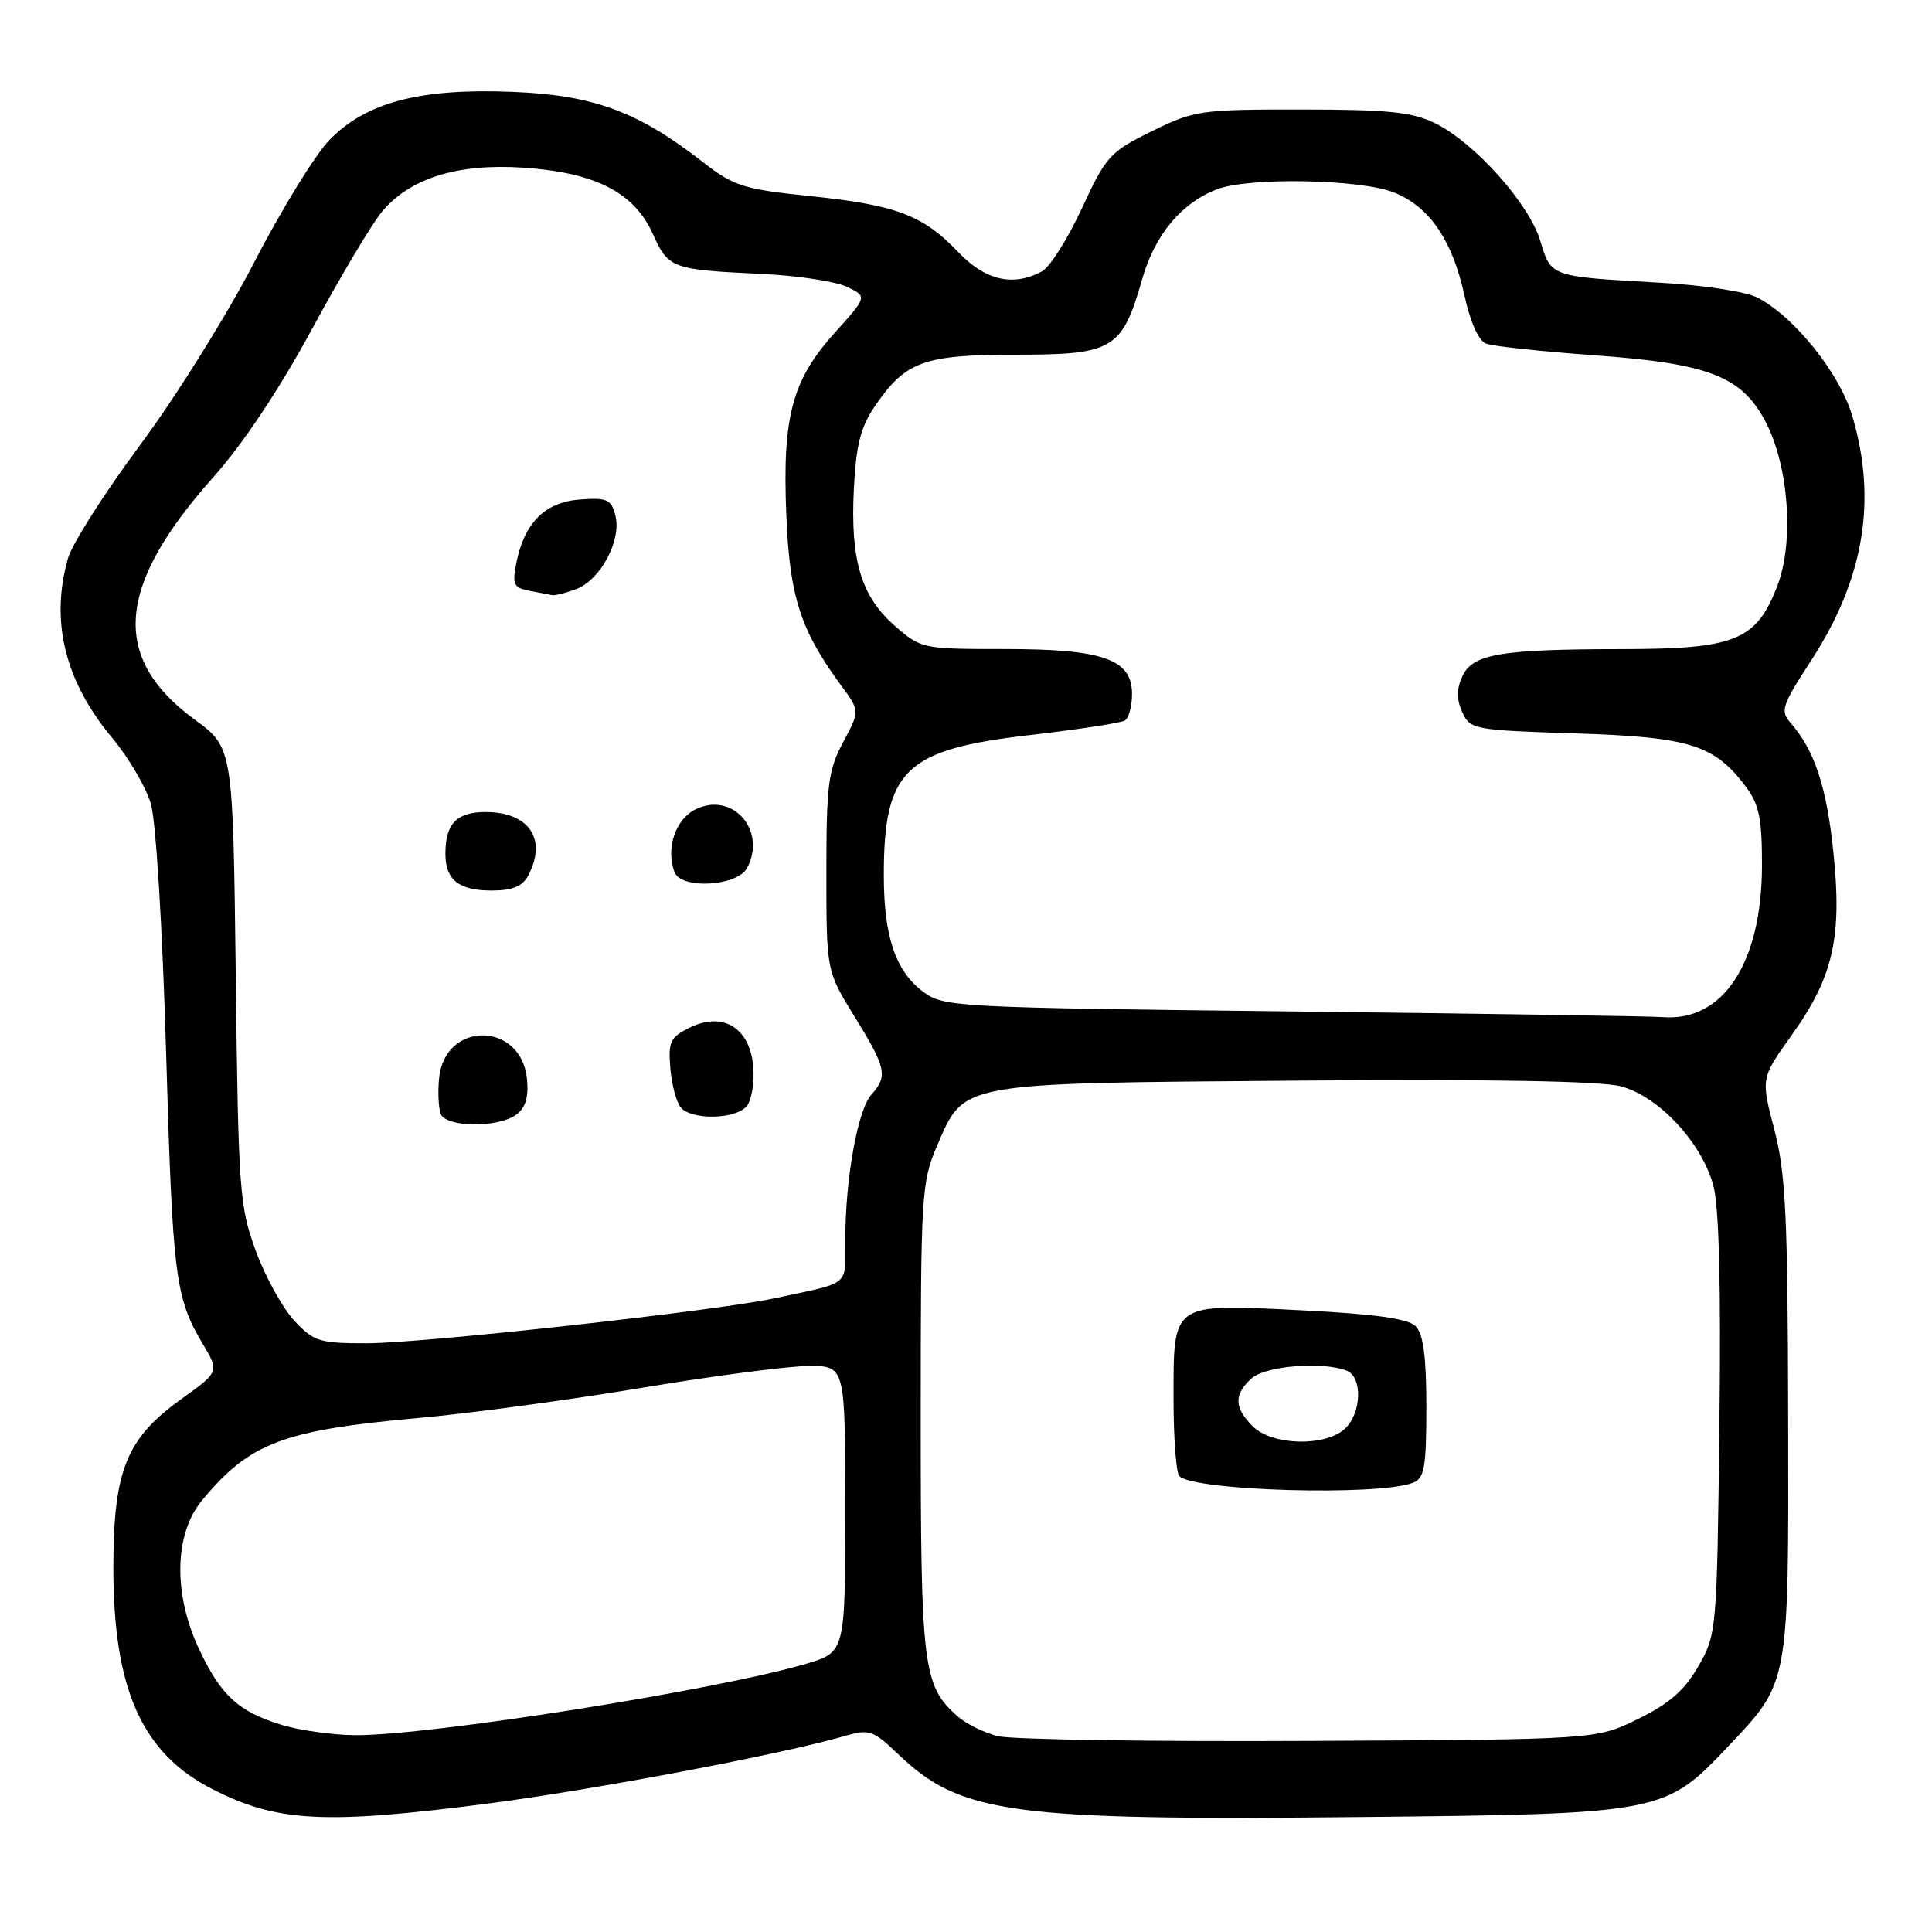<?xml version="1.0" encoding="UTF-8" standalone="no"?>
<!DOCTYPE svg PUBLIC "-//W3C//DTD SVG 1.1//EN" "http://www.w3.org/Graphics/SVG/1.1/DTD/svg11.dtd" >
<svg xmlns="http://www.w3.org/2000/svg" xmlns:xlink="http://www.w3.org/1999/xlink" version="1.1" viewBox="0 0 256 256">
 <g >
 <path fill="currentColor"
d=" M 64.29 239.03 C 78.38 237.22 103.59 232.46 111.97 230.02 C 115.17 229.09 115.70 229.27 118.97 232.40 C 127.27 240.35 133.82 241.24 180.12 240.77 C 220.19 240.36 220.61 240.28 228.96 231.44 C 237.12 222.82 237.01 223.42 236.94 187.78 C 236.89 161.16 236.62 155.48 235.11 149.68 C 233.33 142.87 233.33 142.87 237.36 137.23 C 242.91 129.48 244.11 124.27 242.94 112.97 C 242.04 104.24 240.44 99.42 237.25 95.77 C 235.87 94.21 236.12 93.45 239.95 87.58 C 247.00 76.76 248.76 66.30 245.43 55.09 C 243.76 49.45 237.74 41.95 232.87 39.43 C 231.33 38.64 225.63 37.77 219.82 37.45 C 205.37 36.64 205.53 36.70 204.09 31.90 C 202.61 26.98 195.42 18.93 190.20 16.35 C 187.15 14.84 184.03 14.52 172.50 14.51 C 159.08 14.50 158.26 14.62 152.62 17.39 C 147.08 20.11 146.55 20.69 143.35 27.61 C 141.49 31.65 139.10 35.41 138.05 35.97 C 134.22 38.02 130.55 37.16 126.95 33.38 C 122.30 28.50 118.77 27.17 107.33 25.98 C 98.50 25.07 97.22 24.66 93.13 21.47 C 84.53 14.77 78.63 12.60 67.92 12.17 C 55.64 11.67 48.50 13.55 43.65 18.55 C 41.77 20.49 37.28 27.79 33.67 34.78 C 30.06 41.78 23.25 52.67 18.54 59.00 C 13.84 65.33 9.54 72.08 9.00 74.00 C 6.64 82.34 8.60 90.27 14.87 97.78 C 17.04 100.38 19.34 104.30 19.99 106.50 C 20.66 108.78 21.53 122.96 22.01 139.50 C 22.88 169.32 23.21 171.93 26.90 178.13 C 29.06 181.77 29.06 181.77 23.96 185.43 C 16.75 190.62 15.05 194.82 15.02 207.57 C 14.99 223.76 18.78 232.30 28.14 237.07 C 36.69 241.43 42.93 241.77 64.29 239.03 Z  M 132.21 230.05 C 130.40 229.60 127.97 228.40 126.82 227.37 C 122.30 223.34 122.00 220.89 122.00 187.97 C 122.00 158.39 122.10 156.63 124.14 151.89 C 127.82 143.34 126.69 143.55 171.66 143.19 C 197.36 142.98 212.19 143.24 214.80 143.95 C 219.82 145.30 225.49 151.40 227.03 157.10 C 227.79 159.92 228.05 170.46 227.83 188.91 C 227.51 216.06 227.46 216.57 225.05 220.77 C 223.23 223.96 221.20 225.74 217.05 227.77 C 211.50 230.50 211.50 230.50 173.50 230.68 C 152.60 230.79 134.02 230.50 132.21 230.05 Z  M 187.25 196.47 C 188.74 195.89 189.00 194.41 189.00 186.46 C 189.00 179.76 188.60 176.75 187.58 175.73 C 186.58 174.72 182.18 174.11 172.41 173.62 C 155.11 172.75 155.50 172.48 155.50 185.46 C 155.50 190.61 155.85 195.18 156.27 195.60 C 158.23 197.56 182.74 198.25 187.25 196.47 Z  M 37.17 228.51 C 31.55 226.76 29.24 224.62 26.37 218.50 C 22.93 211.19 23.09 203.26 26.75 198.83 C 33.07 191.18 37.45 189.51 55.48 187.89 C 62.09 187.30 75.35 185.51 84.94 183.91 C 94.53 182.31 104.54 181.00 107.19 181.00 C 112.00 181.00 112.00 181.00 112.00 199.96 C 112.00 218.92 112.00 218.92 106.85 220.45 C 95.12 223.93 56.72 230.01 47.00 229.92 C 43.98 229.89 39.55 229.26 37.17 228.51 Z  M 38.99 174.99 C 37.44 173.33 35.15 169.17 33.89 165.74 C 31.73 159.86 31.58 157.78 31.24 129.29 C 30.87 99.07 30.87 99.07 25.81 95.36 C 14.63 87.16 15.37 77.68 28.31 63.18 C 32.20 58.82 37.05 51.53 41.36 43.57 C 45.13 36.60 49.31 29.60 50.64 28.02 C 54.35 23.60 60.62 21.65 69.24 22.21 C 78.82 22.84 84.00 25.46 86.48 30.95 C 88.57 35.59 88.97 35.73 101.00 36.30 C 105.67 36.52 110.72 37.29 112.21 38.00 C 114.93 39.29 114.93 39.29 110.61 44.09 C 104.94 50.40 103.66 55.19 104.19 68.20 C 104.62 79.05 106.05 83.48 111.47 90.85 C 113.94 94.20 113.94 94.20 111.72 98.35 C 109.75 102.03 109.50 103.98 109.50 115.58 C 109.50 128.65 109.50 128.65 113.25 134.73 C 117.43 141.50 117.67 142.60 115.47 145.03 C 113.66 147.03 112.01 156.17 112.01 164.23 C 112.00 170.57 112.89 169.83 102.58 172.04 C 94.65 173.73 56.12 177.98 48.65 177.99 C 42.32 178.00 41.59 177.77 38.99 174.99 Z  M 68.39 147.71 C 69.63 146.80 70.06 145.39 69.83 142.99 C 69.09 135.33 58.92 135.23 58.18 142.88 C 58.00 144.70 58.10 146.82 58.40 147.60 C 59.09 149.39 65.98 149.47 68.39 147.71 Z  M 98.94 146.57 C 99.59 145.78 99.99 143.43 99.81 141.35 C 99.39 136.22 95.83 134.00 91.44 136.14 C 88.82 137.42 88.53 138.01 88.82 141.52 C 89.00 143.69 89.62 146.04 90.20 146.74 C 91.62 148.45 97.47 148.34 98.94 146.57 Z  M 69.96 116.07 C 72.55 111.23 70.14 107.60 64.34 107.60 C 60.53 107.60 59.04 109.12 59.02 113.05 C 58.99 116.58 60.76 118.00 65.16 118.00 C 67.86 118.00 69.22 117.45 69.96 116.07 Z  M 98.99 115.02 C 101.63 110.08 97.13 104.87 92.23 107.21 C 89.50 108.51 88.18 112.42 89.39 115.58 C 90.27 117.88 97.69 117.44 98.99 115.02 Z  M 76.39 78.04 C 79.58 76.83 82.36 71.59 81.55 68.34 C 81.00 66.16 80.47 65.92 76.82 66.19 C 72.18 66.54 69.46 69.28 68.40 74.67 C 67.86 77.43 68.08 77.89 70.14 78.28 C 71.44 78.53 72.81 78.79 73.18 78.86 C 73.56 78.94 75.00 78.57 76.39 78.04 Z  M 171.32 134.02 C 126.44 133.51 125.06 133.44 122.32 131.41 C 118.67 128.70 117.11 124.08 117.11 116.00 C 117.11 101.99 119.90 99.31 136.46 97.40 C 142.86 96.66 148.53 95.79 149.05 95.47 C 149.57 95.15 150.00 93.57 150.00 91.97 C 150.00 87.34 146.21 86.00 133.08 86.00 C 122.20 86.00 122.03 85.96 118.55 82.91 C 114.09 78.99 112.67 74.24 113.14 64.80 C 113.44 58.91 114.04 56.56 115.97 53.76 C 120.00 47.87 122.41 47.00 134.73 47.00 C 147.52 47.00 148.69 46.29 151.35 36.97 C 153.03 31.08 156.57 26.86 161.32 25.06 C 165.56 23.46 180.32 23.74 184.73 25.51 C 189.43 27.40 192.45 31.83 194.06 39.20 C 194.80 42.63 195.93 45.15 196.90 45.53 C 197.78 45.88 204.26 46.57 211.29 47.08 C 226.56 48.18 230.88 49.89 234.03 56.05 C 237.04 61.95 237.72 71.82 235.53 77.57 C 232.74 84.86 230.00 85.99 215.00 86.01 C 198.71 86.03 195.12 86.64 193.75 89.65 C 192.99 91.32 192.99 92.68 193.76 94.37 C 194.80 96.66 195.28 96.75 208.76 97.18 C 223.97 97.67 227.19 98.68 231.40 104.33 C 233.11 106.64 233.49 108.56 233.47 114.83 C 233.42 127.64 228.29 135.42 220.30 134.77 C 218.76 134.65 196.72 134.31 171.32 134.02 Z  M 166.00 189.00 C 163.52 186.52 163.47 184.79 165.83 182.65 C 167.66 180.99 175.19 180.37 178.42 181.61 C 180.59 182.44 180.43 187.30 178.17 189.35 C 175.54 191.73 168.53 191.53 166.00 189.00 Z "/>
</g>
</svg>
